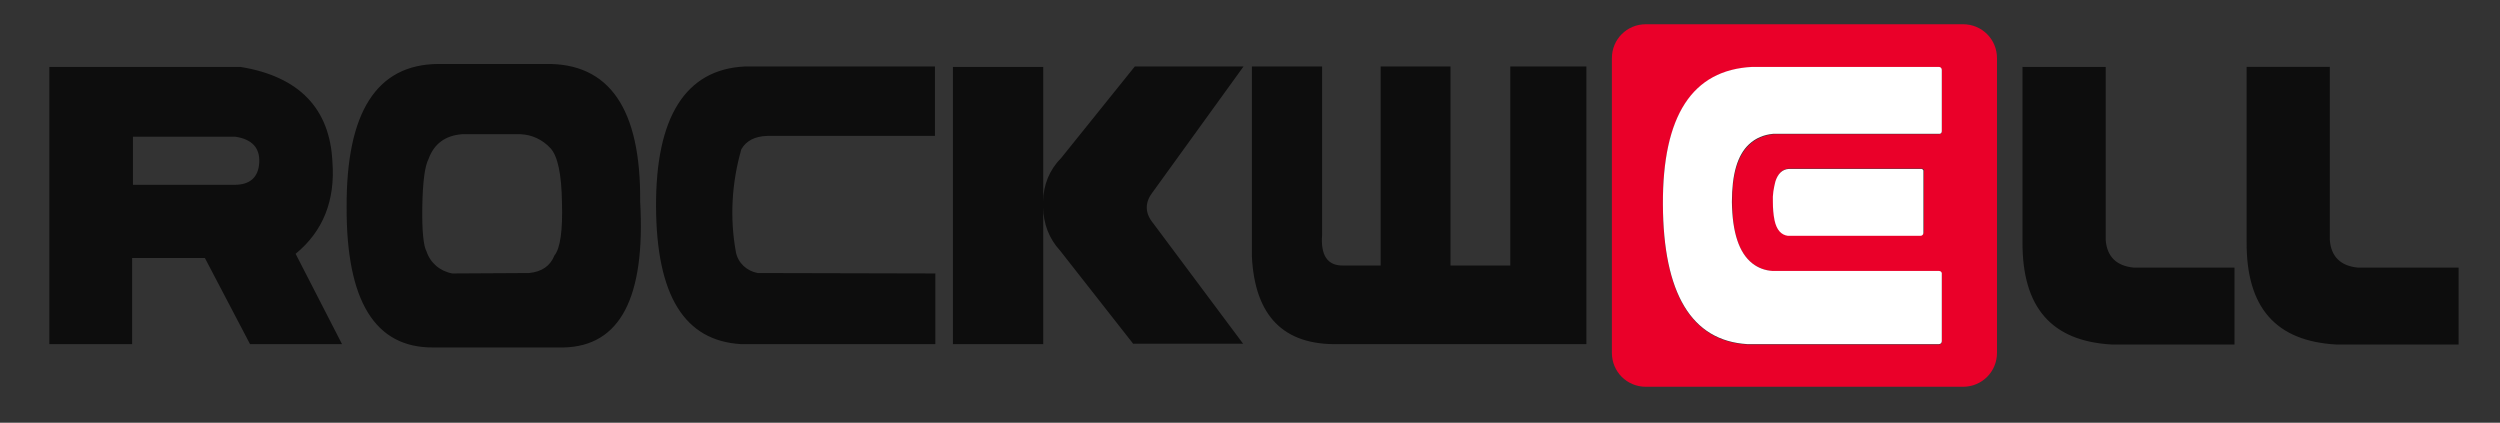 <?xml version="1.0" encoding="utf-8"?>
<!-- Generator: Adobe Illustrator 22.1.0, SVG Export Plug-In . SVG Version: 6.00 Build 0)  -->
<svg version="1.1" id="Layer_1" xmlns="http://www.w3.org/2000/svg" xmlns:xlink="http://www.w3.org/1999/xlink" x="0px" y="0px"
	 viewBox="0 0 597.9 101.1" style="enable-background:new 0 0 597.9 101.1;" xml:space="preserve">
<rect x="0" y="0" width="597.9" height="101.1" fill="#333333" stroke="none"/>
<style type="text/css">
	.st0{fill:#0D0D0D;}
	.st1{fill:#EA0029;}
	.st2{fill:#FFFFFF;}
</style>
<title>rockwell-4</title>
<g>
	<path class="st0" d="M130.4,15.3l-25.6,0c-14.7,0.1-22,11.5-21.9,34.2c-0.1,22.5,6.8,33.7,20.7,33.6h31.2
		c13.5-0.3,19.6-11.9,18.3-34.9C153.3,26,145.7,15,130.4,15.3z M132.6,61.1c-1,2.5-3,3.9-6.1,4.2l-18.3,0.1
		c-2.9-0.5-5.3-2.5-6.2-5.3c-0.7-1.2-1.1-4.8-1-10.7c0.1-5.9,0.6-9.7,1.5-11.4c1.3-3.6,4-5.6,8-5.9h14c2.7,0.1,5.3,1.3,7.2,3.4
		c1.7,1.9,2.6,6.2,2.7,12.9C134.6,55.1,134,59.4,132.6,61.1z M79.5,38.7c-0.6-12.7-7.9-20.4-22-22.7H11.8v66.3h19.8V61.7H49
		l10.8,20.6h22L70.7,60.7C77.3,55.3,80.2,47.9,79.5,38.7z M56.1,44.2l-24.3,0l0-11.5h24.5c4,0.6,5.9,2.7,5.7,6.2
		C61.8,42.4,59.8,44.2,56.1,44.2z M156.9,49.4c0.1,21.3,6.8,32.1,20.3,32.9h46.5l0-16.9l-42.5-0.1c-2.6-0.5-4.7-2.4-5.2-5
		c-1.5-8.2-1-16.6,1.3-24.6c1.2-2.1,3.3-3.1,6.2-3.2h40.1V15.9h-45.5C163.9,16.6,156.8,28.1,156.9,49.4z M297.4,15.9h-26l-17.7,22
		c-2.7,2.7-4.2,6.4-4.2,10.2l0-32.1h-21.6v66.3h21.6l0-32.7c0,3.8,1.4,7.5,4,10.3L271,82.2h26.3l-21.5-28.8c-2-2.4-2-4.9-0.3-7.2
		L297.4,15.9z M361.2,63.5h-14.3V15.9h-16.7v47.6h-8.9c-3.8,0.1-5.5-2.4-5.1-7.4l0-40.2h-16.8l0,45.4c0.7,14.4,7.7,21.3,20.7,21
		h59.3V15.9h-18.2L361.2,63.5z M503.6,57.4l0-41.4h-19.9l0,41.8c-0.1,15.8,7,23.8,21.4,24.6h29.3V64h-24.1
		C506.2,63.6,503.9,61.4,503.6,57.4L503.6,57.4z M563.9,64c-4.1-0.4-6.4-2.6-6.7-6.6l0-41.4h-19.9l0,41.8
		c-0.1,15.8,7,23.8,21.5,24.6H588V64L563.9,64z"/>
	<path class="st1" d="M460.1,41v14.5c0,0.4-0.3,0.7-0.7,0.7c0,0,0,0,0,0h-31.7c-1.6-0.1-2.6-1.4-3.2-3.6c-0.3-1.4-0.5-2.9-0.4-4.4
		c0-1.7,0.2-3.3,0.6-4.9c0.6-1.9,1.7-2.9,3.2-3h30c0.1,0,0.1,0,0.2,0h1.4c0.1,0,0.1,0,0.2,0c0.2,0.1,0.4,0.2,0.5,0.4
		C460.1,40.9,460.1,41,460.1,41z M464.4,31.4L464.4,31.4c0,0.4-0.3,0.7-0.7,0.7c0,0,0,0,0,0h-39.5c-2.1,0.2-4.2,1-5.8,2.5
		c-2.8,2.6-4.2,7.3-4.1,13.8c0,7.3,1.6,12.2,4.9,14.7c1.4,1,3,1.6,4.7,1.8h0.4l5.1,0l34.3,0v0c0.3,0,0.6,0.2,0.7,0.5
		c0,0,0,0.1,0,0.2v16.1c0,0.4-0.3,0.7-0.7,0.7c0,0,0,0,0,0h-45.8c-13.4-0.8-20.1-12.2-20.2-33.4s7.1-32.2,21.4-32.9h44.6
		c0.4,0,0.7,0.3,0.7,0.7c0,0,0,0,0,0L464.4,31.4z M469.5,5.8h-75.9c-4.5,0-8.1,3.6-8.1,8.1c0,0,0,0,0,0v70.5c0,4.5,3.6,8.1,8.1,8.1
		h75.9c4.5,0,8.1-3.6,8.1-8.1V13.9C477.6,9.4,474,5.8,469.5,5.8z"/>
	<path class="st2" d="M459.6,40.4c-0.1,0-0.1,0-0.2,0H458c-0.1,0-0.1,0-0.2,0h-30c-1.5,0.1-2.6,1.1-3.2,3c-0.4,1.6-0.7,3.2-0.6,4.9
		c0,1.5,0.1,2.9,0.4,4.4c0.5,2.3,1.6,3.5,3.2,3.7h31.7c0.4,0,0.7-0.3,0.7-0.7V41c0-0.1,0-0.2,0-0.2C460,40.6,459.8,40.5,459.6,40.4z
		 M464.4,31.4V16.7c0-0.4-0.3-0.7-0.7-0.7h-44.6c-14.4,0.7-21.5,11.7-21.4,32.9s6.8,32.6,20.2,33.4h45.8c0.4,0,0.7-0.3,0.7-0.7
		c0,0,0,0,0,0V65.5c0-0.1,0-0.1,0-0.2c-0.1-0.3-0.3-0.5-0.7-0.5l-34.3,0l-5.1,0h-0.4c-1.7-0.1-3.4-0.7-4.8-1.8
		c-3.2-2.5-4.8-7.4-4.9-14.7c0-6.6,1.3-11.2,4.1-13.8c1.6-1.5,3.6-2.3,5.8-2.5h39.5C464.1,32.1,464.4,31.8,464.4,31.4z"/>
</g>
</svg>

